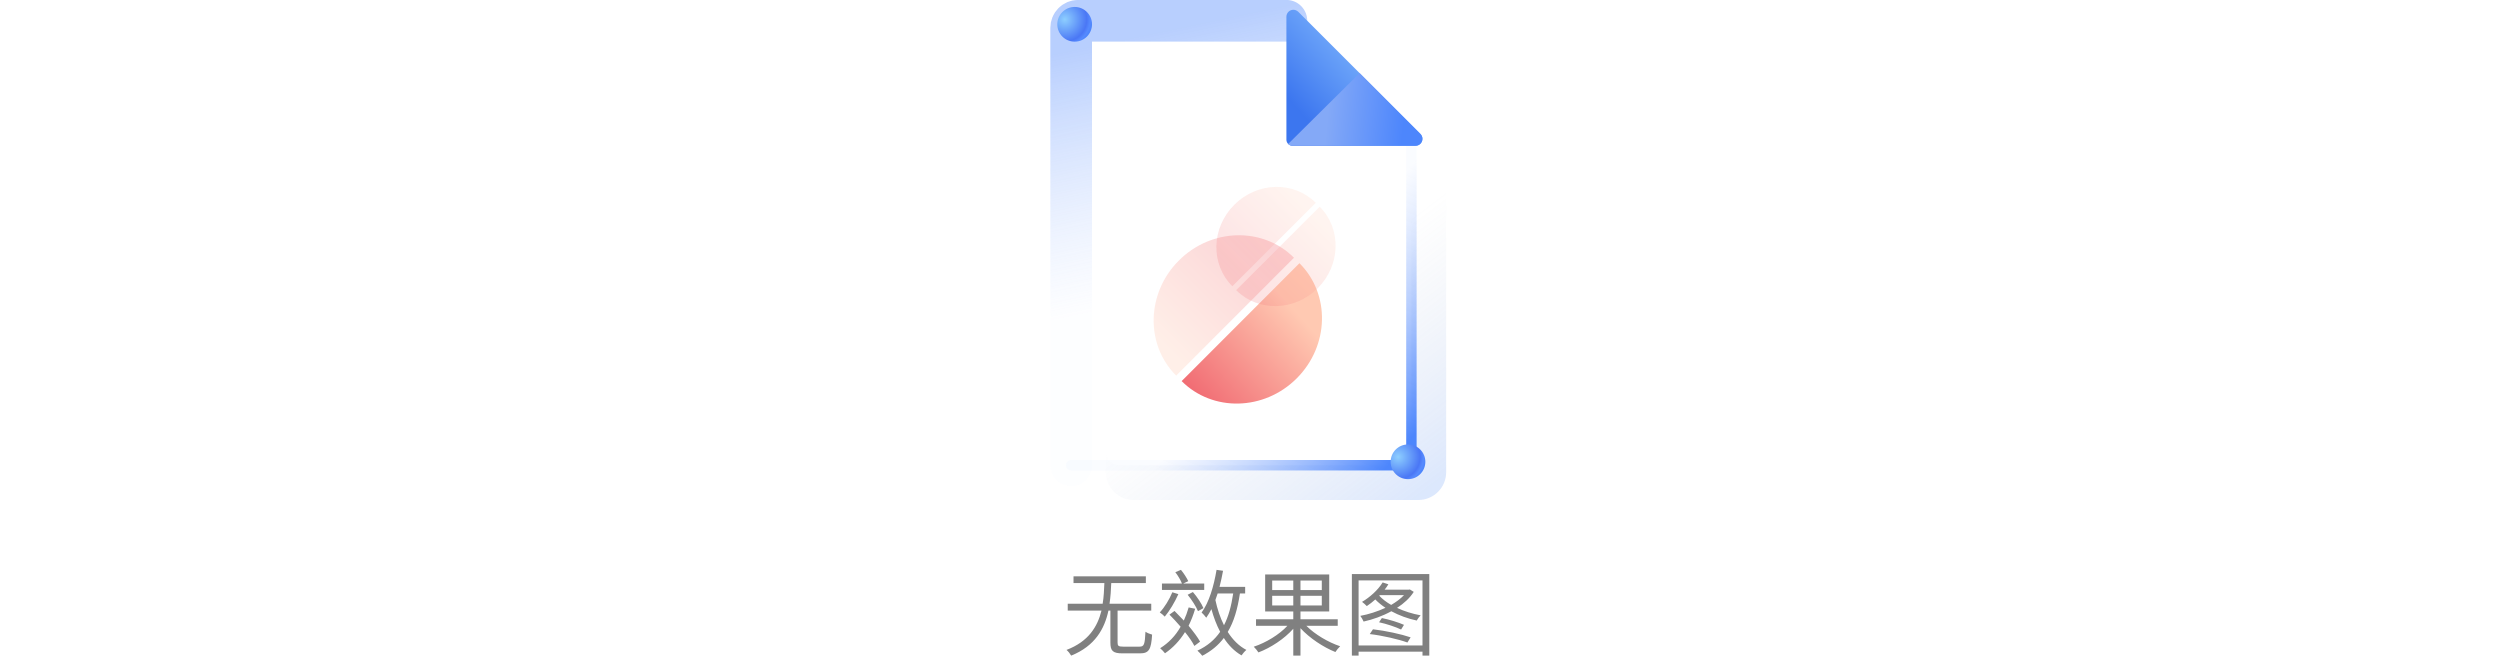 <svg width="320" height="86" viewBox="0 0 320 86" fill="none" xmlns="http://www.w3.org/2000/svg" xmlns:xlink="http://www.w3.org/1999/xlink">
	<desc>
			Created with Pixso.
	</desc>
	<defs>
		<clipPath id="clip6996_75530">
			<rect id="empty-document.7bae9d05" width="64" height="64" transform="translate(128 0)" fill="white" fill-opacity="0"/>
		</clipPath>
		<linearGradient x1="180.919" y1="64" x2="163.333" y2="40.889" id="paint_linear_6996_75533_0" gradientUnits="userSpaceOnUse">
			<stop stop-color="#528BF3"/>
			<stop offset="1" stop-color="#8F9FBC" stop-opacity="0"/>
		</linearGradient>
		<linearGradient x1="179.764" y1="57.129" x2="162.492" y2="42.463" id="paint_linear_6996_75536_0" gradientUnits="userSpaceOnUse">
			<stop stop-color="#4D86FC"/>
			<stop offset="1" stop-color="#9FBDFD" stop-opacity="0.047"/>
			<stop offset="1" stop-color="#9FBDFD" stop-opacity="0.047"/>
		</linearGradient>
		<linearGradient x1="154.811" y1="36.939" x2="147.916" y2="4.143" id="paint_linear_6996_75537_0" gradientUnits="userSpaceOnUse">
			<stop stop-color="#9FBDFD" stop-opacity="0.047"/>
			<stop offset="1" stop-color="#4D86FC"/>
		</linearGradient>
		<radialGradient gradientTransform="translate(136.292 2.487) rotate(0) scale(3.54 3.54)" cx="0" cy="0" r="1" id="paint_radial_6996_75538_0" gradientUnits="userSpaceOnUse">
			<stop stop-color="#8DCEFF"/>
			<stop offset="0.795" stop-color="#4A77F5"/>
			<stop offset="0.918" stop-color="#568AFE"/>
			<stop offset="1" stop-color="#4D86FC"/>
		</radialGradient>
		<radialGradient gradientTransform="translate(178.959 58.487) rotate(0) scale(3.54 3.54)" cx="0" cy="0" r="1" id="paint_radial_6996_75539_0" gradientUnits="userSpaceOnUse">
			<stop stop-color="#8DCEFF"/>
			<stop offset="0.795" stop-color="#4A77F5"/>
			<stop offset="0.918" stop-color="#568AFE"/>
			<stop offset="1" stop-color="#4D86FC"/>
		</radialGradient>
		<linearGradient x1="175.062" y1="3.114" x2="164.666" y2="12.39" id="paint_linear_6996_75540_0" gradientUnits="userSpaceOnUse">
			<stop stop-color="#84BBFE"/>
			<stop offset="1" stop-color="#3C76EF"/>
		</linearGradient>
		<linearGradient x1="169.992" y1="14.017" x2="179.744" y2="14.96" id="paint_linear_6996_75541_0" gradientUnits="userSpaceOnUse">
			<stop stop-color="#84A9F7"/>
			<stop offset="1" stop-color="#4D86FC"/>
		</linearGradient>
		<linearGradient x1="150.154" y1="45.413" x2="163.06" y2="32.507" id="paint_linear_6996_75543_0" gradientUnits="userSpaceOnUse">
			<stop stop-color="#FFC9B2"/>
			<stop offset="1" stop-color="#F16D74"/>
		</linearGradient>
		<linearGradient x1="154.236" y1="51.766" x2="166.572" y2="40.655" id="paint_linear_6996_75544_0" gradientUnits="userSpaceOnUse">
			<stop stop-color="#F16D74"/>
			<stop offset="1" stop-color="#FFC9B2"/>
		</linearGradient>
		<linearGradient x1="169.206" y1="28.351" x2="160.064" y2="37.493" id="paint_linear_6996_75546_0" gradientUnits="userSpaceOnUse">
			<stop stop-color="#FFC9B2"/>
			<stop offset="1" stop-color="#F16D74"/>
		</linearGradient>
		<linearGradient x1="163.615" y1="22.76" x2="154.473" y2="31.902" id="paint_linear_6996_75547_0" gradientUnits="userSpaceOnUse">
			<stop stop-color="#FFC9B2"/>
			<stop offset="1" stop-color="#F16D74"/>
		</linearGradient>
	</defs>
	<rect id="画板 1490" width="320" height="86" fill="#FFFFFF" fill-opacity="0"/>
	<rect id="画板 1491" width="48" height="14" transform="translate(136 72)" fill="#FFFFFF" fill-opacity="0"/>
	<path id="无效果图" d="M151.45 74.69L154.14 74.69L154.14 75.51L148.73 75.51L148.73 74.69L151.29 74.69C151.13 74.27 150.78 73.68 150.44 73.24L151.16 72.94C151.53 73.38 151.92 74 152.1 74.39L151.45 74.69ZM159.38 75.12L159.38 75.96L158.71 75.96C158.41 77.97 157.93 79.59 157.15 80.89C157.79 81.89 158.59 82.7 159.54 83.19C159.34 83.34 159.06 83.68 158.91 83.89C158.02 83.37 157.26 82.61 156.65 81.66C155.94 82.6 155.04 83.34 153.89 83.94C153.78 83.79 153.46 83.44 153.27 83.28C154.53 82.7 155.47 81.9 156.18 80.87C155.72 80 155.35 79.02 155.06 77.97C154.86 78.36 154.63 78.74 154.4 79.07C154.28 78.9 154 78.57 153.8 78.41C154.76 77.1 155.36 75.06 155.72 72.94L156.55 73.06C156.42 73.77 156.27 74.46 156.1 75.12L159.38 75.12ZM173.04 83.92L173.04 73.48L182.95 73.48L182.95 83.92L182.08 83.92L182.08 83.41L173.9 83.41L173.9 83.92L173.04 83.92ZM171.23 79.27L171.23 80.1L167.21 80.1C168.31 81.21 170.03 82.22 171.54 82.72C171.34 82.9 171.06 83.25 170.93 83.46C169.4 82.85 167.64 81.69 166.46 80.41L166.46 83.92L165.54 83.92L165.54 80.48C164.39 81.78 162.64 82.92 161.08 83.51C160.96 83.31 160.67 82.96 160.48 82.78C162.03 82.27 163.74 81.24 164.79 80.1L160.77 80.1L160.77 79.27L165.54 79.27L165.54 78.27L161.94 78.27L161.94 73.53L170.14 73.53L170.14 78.27L166.46 78.27L166.46 79.27L171.23 79.27ZM143.05 82.25C143.05 82.67 143.16 82.77 143.77 82.77L145.86 82.77C146.45 82.77 146.54 82.49 146.62 80.86C146.82 81.01 147.22 81.17 147.47 81.23C147.35 83.14 147.07 83.63 145.92 83.63L143.69 83.63C142.45 83.63 142.13 83.32 142.13 82.25L142.13 78.16L141.88 78.16C141.38 80.48 140.18 82.68 137.11 83.92C136.98 83.69 136.73 83.36 136.51 83.19C139.33 82.12 140.48 80.21 140.99 78.16L136.67 78.16L136.67 77.28L141.14 77.28C141.29 76.39 141.32 75.48 141.36 74.63L137.41 74.63L137.41 73.77L146.67 73.77L146.67 74.63L142.24 74.63C142.21 75.48 142.15 76.39 142.02 77.28L147.36 77.28L147.36 78.16L143.05 78.16L143.05 82.25ZM173.9 74.29L173.9 82.62L182.08 82.62L182.08 74.29L173.9 74.29ZM165.54 74.31L162.84 74.31L162.84 75.53L165.54 75.53L165.54 74.31ZM166.46 75.53L169.19 75.53L169.19 74.31L166.46 74.31L166.46 75.53ZM180.31 75.48L180.46 75.45L180.96 75.76C180.46 76.55 179.7 77.24 178.82 77.81C179.74 78.24 180.79 78.57 181.84 78.76C181.68 78.91 181.45 79.23 181.34 79.43C180.22 79.19 179.09 78.78 178.09 78.24C176.96 78.86 175.72 79.3 174.54 79.56C174.46 79.36 174.26 79.01 174.12 78.83C175.17 78.64 176.32 78.27 177.34 77.8C176.86 77.48 176.41 77.12 176.04 76.73C175.68 77.05 175.32 77.34 174.95 77.58C174.82 77.44 174.52 77.16 174.34 77.04C175.36 76.44 176.38 75.52 176.98 74.55L177.71 74.79C177.58 75.03 177.41 75.25 177.23 75.48L180.31 75.48ZM152.69 75.78C153.23 76.39 153.8 77.26 154.04 77.84L153.34 78.23C153.12 77.67 152.55 76.78 152.02 76.13L152.69 75.78ZM148.45 78.39C149.08 77.72 149.67 76.74 150.06 75.81L150.83 76.05C150.38 77.07 149.7 78.2 149.09 78.93C148.96 78.78 148.64 78.51 148.45 78.39ZM156.67 80.03C157.25 78.91 157.61 77.56 157.85 75.96L155.86 75.96C155.76 76.25 155.67 76.53 155.57 76.8C155.82 77.97 156.19 79.07 156.67 80.03ZM179.71 76.18L176.62 76.18L176.54 76.25C176.94 76.68 177.46 77.08 178.07 77.43C178.72 77.05 179.28 76.63 179.71 76.18ZM162.84 76.26L162.84 77.5L165.54 77.5L165.54 76.26L162.84 76.26ZM166.46 77.5L169.19 77.5L169.19 76.26L166.46 76.26L166.46 77.5ZM152.14 80.1C152.75 80.84 153.29 81.55 153.61 82.13L152.88 82.68C152.63 82.18 152.2 81.55 151.68 80.91C151 82.01 150.14 82.92 149.12 83.62C148.99 83.45 148.69 83.13 148.5 82.97C149.58 82.3 150.47 81.37 151.12 80.22C150.66 79.68 150.15 79.14 149.69 78.67L150.34 78.2C150.72 78.58 151.13 79 151.53 79.43C151.77 78.9 151.98 78.35 152.15 77.75L152.98 77.92C152.76 78.71 152.46 79.43 152.14 80.1ZM179.34 80.58C178.68 80.26 177.47 79.85 176.52 79.65L176.88 79.11C177.84 79.3 179.04 79.68 179.71 79.98L179.34 80.58ZM180.15 82.24C179.03 81.83 176.96 81.35 175.33 81.16L175.74 80.55C177.35 80.73 179.4 81.18 180.56 81.58L180.15 82.24Z" fill="#808080" fill-opacity="1" fill-rule="evenodd"/>
	<g clip-path="url(#clip6996_75530)">
		<g opacity="0.2">
			<path id="Combined-Shape" d="M141.55 57.77C141.55 58.75 142.35 59.55 143.33 59.55L178 59.55C179.47 59.55 180.66 58.36 180.66 56.88L180.66 20.44C180.66 18.97 179.47 17.77 178 17.77L181.55 17.77C183.52 17.77 185.11 19.36 185.11 21.33L185.11 60.44C185.11 62.4 183.52 64 181.55 64L145.11 64C143.14 64 141.55 62.4 141.55 60.44L141.55 57.77Z" fill="url(#paint_linear_6996_75533_0)" fill-opacity="1" fill-rule="evenodd"/>
			<path id="Combined-Shape" d="M143.33 59.55L178 59.55C179.47 59.55 180.66 58.36 180.66 56.88L180.66 20.44C180.66 18.97 179.47 17.77 178 17.77L181.55 17.77C183.52 17.77 185.11 19.36 185.11 21.33L185.11 60.44C185.11 62.4 183.52 64 181.55 64L145.11 64C143.14 64 141.55 62.4 141.55 60.44L141.55 57.77C141.55 58.75 142.35 59.55 143.33 59.55Z" stroke="#000000" stroke-opacity="0" stroke-width="1"/>
		</g>
		<path id="Rectangle" d="M138 2.66L164.66 2.66L180.66 18.67L180.66 58.66C180.66 59.15 180.26 59.55 179.77 59.55L138 59.55C137.5 59.55 137.11 59.15 137.11 58.66L137.11 3.55C137.11 3.06 137.5 2.66 138 2.66Z" fill="#000000" fill-opacity="0" fill-rule="evenodd"/>
		<path id="Rectangle" d="M164.66 2.66L180.66 18.67L180.66 58.66C180.66 59.15 180.26 59.55 179.77 59.55L138 59.55C137.5 59.55 137.11 59.15 137.11 58.66L137.11 3.55C137.11 3.06 137.5 2.66 138 2.66L164.66 2.66Z" stroke="#000000" stroke-opacity="0" stroke-width="1"/>
		<path id="Shape" d="M180.02 18.68L180 18.66C180 18.29 180.29 18 180.66 18C181.04 18 181.33 18.29 181.33 18.66L181.31 18.68L180.02 18.68ZM137.13 60.2L137.11 60.22C136.73 60.22 136.44 59.92 136.44 59.55C136.44 59.18 136.73 58.88 137.11 58.88L137.13 58.9L137.13 60.2Z" fill="#000000" fill-opacity="0" fill-rule="nonzero"/>
		<path id="Shape" d="M180.66 18.66L180.66 58.66C180.66 59.15 180.26 59.55 179.76 59.55L137.11 59.55" stroke="url(#paint_linear_6996_75536_0)" stroke-opacity="1" stroke-width="1.333" stroke-linejoin="round" stroke-linecap="round"/>
		<g opacity="0.4">
			<path id="Path" d="M139.75 59.53L139.77 59.55C139.77 61.04 138.6 62.22 137.11 62.22C135.61 62.22 134.44 61.04 134.44 59.55L134.46 59.53L139.75 59.53ZM164.64 0.02L164.66 0C166.16 0 167.33 1.17 167.33 2.66C167.33 4.15 166.16 5.33 164.66 5.33L164.64 5.31L164.64 0.02Z" fill="#000000" fill-opacity="0" fill-rule="nonzero"/>
			<path id="Path" d="M137.11 59.55L137.11 3.56C137.11 3.07 137.5 2.66 138 2.66L164.66 2.66" stroke="url(#paint_linear_6996_75537_0)" stroke-opacity="1" stroke-width="5.333" stroke-linejoin="round" stroke-linecap="round"/>
		</g>
		<circle id="Oval-Copy-17" cx="137.556" cy="3.111" r="2.222" fill="url(#paint_radial_6996_75538_0)" fill-opacity="1"/>
		<circle id="Oval-Copy-17" cx="137.556" cy="3.111" r="2.222" stroke="#000000" stroke-opacity="0" stroke-width="1"/>
		<circle id="Oval-Copy-18" cx="180.223" cy="59.111" r="2.222" fill="url(#paint_radial_6996_75539_0)" fill-opacity="1"/>
		<circle id="Oval-Copy-18" cx="180.223" cy="59.111" r="2.222" stroke="#000000" stroke-opacity="0" stroke-width="1"/>
		<path id="Path" d="M181.18 18.66L165.44 18.66C165.01 18.66 164.66 18.31 164.66 17.88L164.66 2.14C164.66 1.65 165.06 1.25 165.55 1.25C165.79 1.25 166.01 1.35 166.18 1.51L181.81 17.14C182.16 17.49 182.16 18.05 181.81 18.4C181.64 18.57 181.42 18.66 181.18 18.66Z" fill="url(#paint_linear_6996_75540_0)" fill-opacity="1" fill-rule="evenodd"/>
		<path id="Path" d="M165.44 18.66C165.01 18.66 164.66 18.31 164.66 17.88L164.66 2.14C164.66 1.65 165.06 1.25 165.55 1.25C165.79 1.25 166.01 1.35 166.18 1.51L181.81 17.14C182.16 17.49 182.16 18.05 181.81 18.4C181.64 18.57 181.42 18.66 181.18 18.66L165.44 18.66Z" stroke="#000000" stroke-opacity="0" stroke-width="1"/>
		<path id="Path" d="M174.03 9.36L181.81 17.14C182.16 17.49 182.16 18.05 181.81 18.4C181.64 18.57 181.42 18.66 181.18 18.66L165.44 18.66C165.2 18.65 165.02 18.57 164.89 18.42L174.03 9.36Z" fill="url(#paint_linear_6996_75541_0)" fill-opacity="1" fill-rule="evenodd"/>
		<path id="Path" d="M174.03 9.36L181.81 17.14C182.16 17.49 182.16 18.05 181.81 18.4C181.64 18.57 181.42 18.66 181.18 18.66L165.44 18.66C165.2 18.65 165.02 18.57 164.89 18.42" stroke="#000000" stroke-opacity="0" stroke-width="1"/>
		<g opacity="0.3">
			<path id="Path" d="M165.63 32.99C161.66 29.02 155.06 29.18 150.9 33.34C146.73 37.51 146.57 44.1 150.55 48.08L165.63 32.99Z" fill="url(#paint_linear_6996_75543_0)" fill-opacity="1" fill-rule="evenodd"/>
			<path id="Path" d="M165.63 32.99C161.66 29.02 155.06 29.18 150.9 33.34C146.73 37.51 146.57 44.1 150.55 48.08" stroke="#000000" stroke-opacity="0" stroke-width="1"/>
		</g>
		<path id="Path" d="M151.25 48.78C155.22 52.75 161.82 52.59 165.98 48.43C170.15 44.26 170.31 37.66 166.33 33.69L151.25 48.78Z" fill="url(#paint_linear_6996_75544_0)" fill-opacity="1" fill-rule="evenodd"/>
		<path id="Path" d="M151.25 48.78C155.22 52.75 161.82 52.59 165.98 48.43C170.15 44.26 170.31 37.66 166.33 33.69" stroke="#000000" stroke-opacity="0" stroke-width="1"/>
		<g opacity="0.4">
			<g opacity="0.5">
				<path id="Path" d="M158.23 37.14C161.05 39.96 165.72 39.84 168.67 36.89C171.62 33.94 171.73 29.27 168.92 26.46L158.23 37.14Z" fill="url(#paint_linear_6996_75546_0)" fill-opacity="1" fill-rule="evenodd"/>
				<path id="Path" d="M158.23 37.14C161.05 39.96 165.72 39.84 168.67 36.89C171.62 33.94 171.73 29.27 168.92 26.46" stroke="#000000" stroke-opacity="0" stroke-width="1"/>
			</g>
			<g opacity="0.5">
				<path id="Path" d="M168.42 25.96C165.61 23.15 160.94 23.26 157.99 26.21C155.03 29.16 154.92 33.83 157.74 36.64L168.42 25.96Z" fill="url(#paint_linear_6996_75547_0)" fill-opacity="1" fill-rule="evenodd"/>
				<path id="Path" d="M168.42 25.96C165.61 23.15 160.94 23.26 157.99 26.21C155.03 29.16 154.92 33.83 157.74 36.64" stroke="#000000" stroke-opacity="0" stroke-width="1"/>
			</g>
		</g>
	</g>
</svg>
